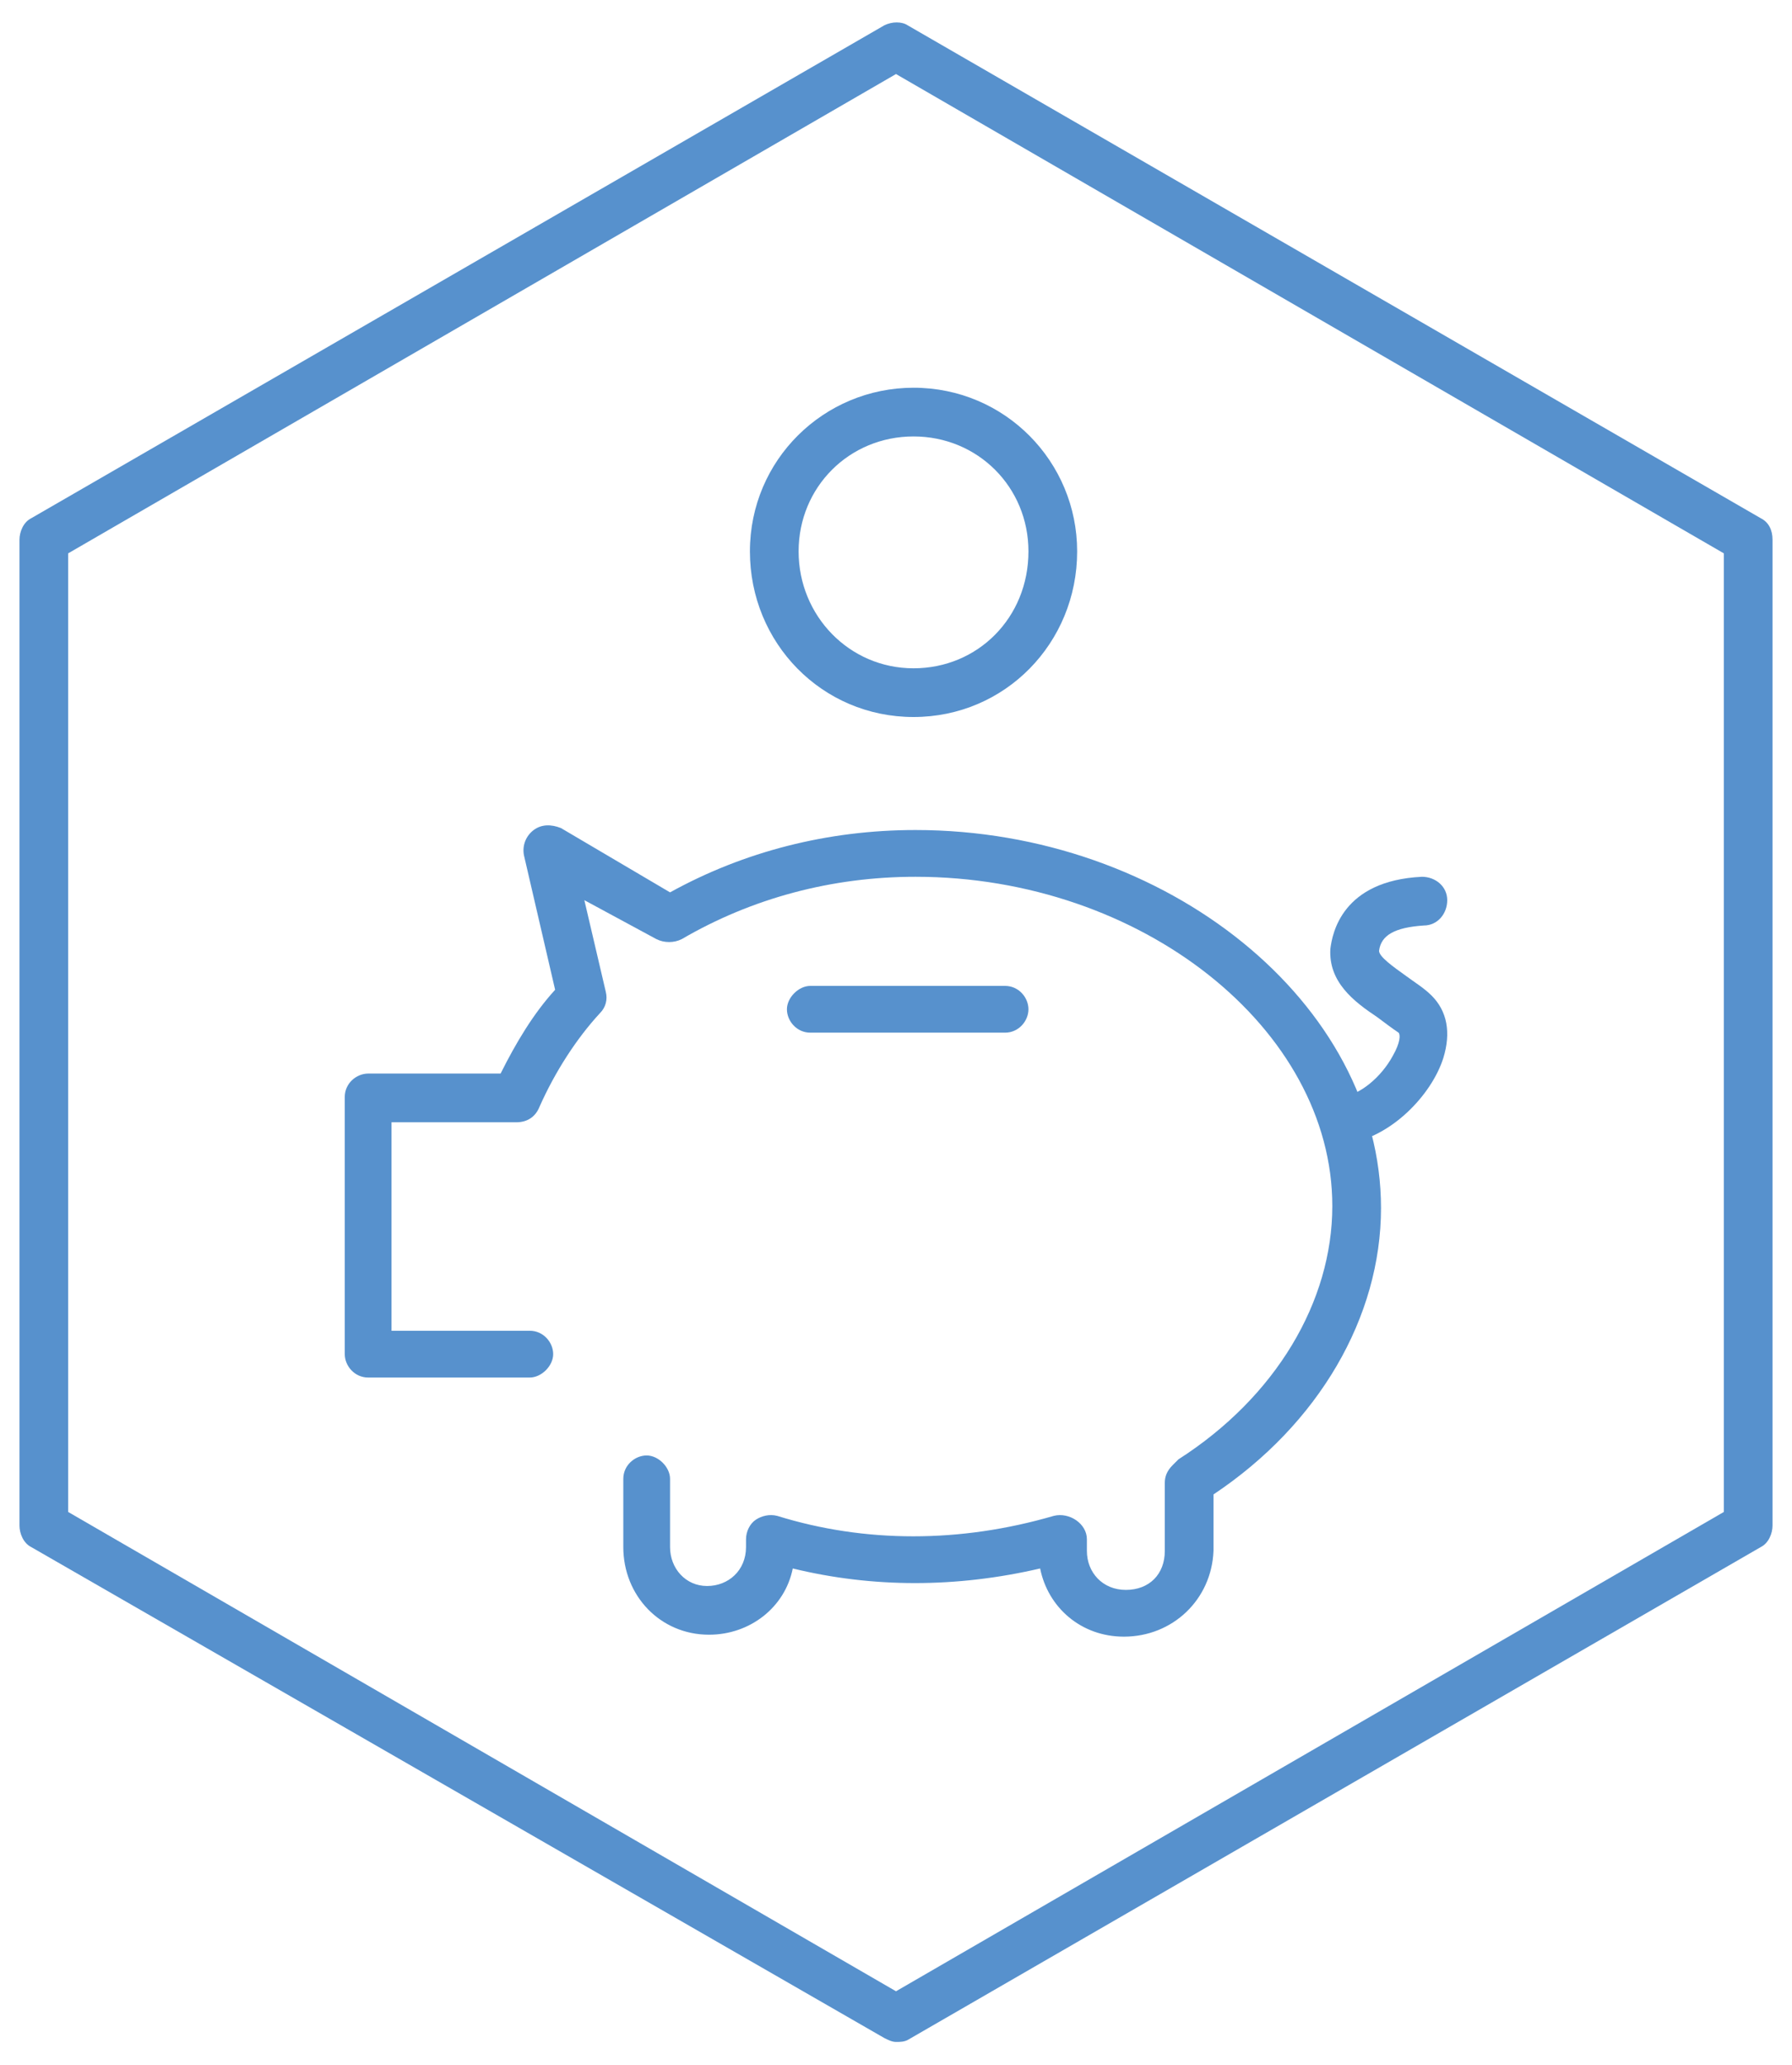 <?xml version="1.0" encoding="utf-8"?>
<!-- Generator: Adobe Illustrator 26.3.1, SVG Export Plug-In . SVG Version: 6.00 Build 0)  -->
<svg version="1.1" id="Vrstva_1" xmlns="http://www.w3.org/2000/svg" xmlns:xlink="http://www.w3.org/1999/xlink" x="0px" y="0px"
	 width="92px" height="106px" viewBox="0 0 92 106" style="enable-background:new 0 0 92 106;" xml:space="preserve">
<style type="text/css">
	.st0{fill:#5791CD;}
</style>
<path class="st0" d="M46,104.8c-0.2,0-0.4-0.1-0.6-0.2L1.6,79.4C1.2,79.2,1,78.7,1,78.3V27.7c0-0.4,0.2-0.9,0.6-1.1L45.4,1.3
	c0.4-0.2,0.9-0.2,1.2,0l43.8,25.3c0.4,0.2,0.6,0.6,0.6,1.1v50.6c0,0.4-0.2,0.9-0.6,1.1l-43.8,25.3C46.4,104.8,46.2,104.8,46,104.8z
	 M3.5,77.6L46,102.2l42.5-24.6V28.4L46,3.8L3.5,28.4V77.6z"/>
<path class="st0" d="M46.9,36.8c-4.7,0-8.4-3.8-8.4-8.5c0-4.7,3.8-8.4,8.4-8.4c4.7,0,8.4,3.8,8.4,8.4C55.3,33,51.6,36.8,46.9,36.8z
	 M46.9,22.4c-3.3,0-5.9,2.6-5.9,5.9s2.6,6,5.9,6s5.9-2.6,5.9-6C52.8,25,50.2,22.4,46.9,22.4z"/>
<path class="st0" d="M51.6,53h-10c-0.7,0-1.2-0.6-1.2-1.2s0.6-1.2,1.2-1.2h10c0.7,0,1.2,0.6,1.2,1.2S52.3,53,51.6,53z"/>
<path class="st0" d="M69,58.8c-0.6,0-1.2-0.5-1.2-1.1c-0.1-0.7,0.4-1.3,1.1-1.4c0.9-0.1,2-1,2.6-2.1c0.4-0.7,0.4-1.1,0.3-1.2
	c-0.3-0.2-0.7-0.5-1.1-0.8c-1.2-0.8-2.5-1.8-2.4-3.5c0.1-0.8,0.6-3.5,4.7-3.7c0.7,0,1.3,0.5,1.3,1.2c0,0.7-0.5,1.3-1.2,1.3
	c-1.5,0.1-2.2,0.5-2.3,1.3c0,0.3,0.7,0.8,1.4,1.3c0.4,0.3,0.9,0.6,1.3,1c0.8,0.8,1,1.9,0.6,3.2c-0.6,1.9-2.7,4.1-5,4.4
	C69.1,58.8,69,58.8,69,58.8z"/>
<path class="st0" d="M57.7,84c-2.2,0-3.9-1.5-4.3-3.5c-4.3,1-8.6,1-12.7,0c-0.4,2-2.2,3.4-4.3,3.4c-2.5,0-4.4-2-4.4-4.5v-3.5
	c0-0.7,0.6-1.2,1.2-1.2s1.2,0.6,1.2,1.2v3.5c0,1.1,0.8,2,1.9,2c1.1,0,2-0.8,2-2V79c0-0.4,0.2-0.8,0.5-1c0.3-0.2,0.7-0.3,1.1-0.2
	c4.5,1.4,9.4,1.4,14.2,0c0.8-0.2,1.7,0.4,1.7,1.2v0.6c0,1.1,0.8,2,2,2s2-0.8,2-2v-3.5c0-0.3,0.1-0.6,0.4-0.9l0.1-0.1
	c0.1-0.1,0.1-0.1,0.2-0.2c5-3.2,7.9-8.1,7.9-13c0-9.1-9.8-16.9-21.4-16.9c-4.3,0-8.4,1.1-12,3.2c-0.4,0.2-0.9,0.2-1.3,0L30,46.2
	l1.1,4.7c0.1,0.4,0,0.8-0.3,1.1c-1.2,1.3-2.3,3-3.1,4.8c-0.2,0.5-0.6,0.8-1.2,0.8h-6.4v10.7h7.1c0.7,0,1.2,0.6,1.2,1.2
	s-0.6,1.2-1.2,1.2h-8.3c-0.7,0-1.2-0.6-1.2-1.2V56.3c0-0.7,0.6-1.2,1.2-1.2h6.8c0.8-1.6,1.7-3.1,2.8-4.3l-1.6-6.9
	c-0.1-0.5,0.1-1,0.5-1.3c0.4-0.3,0.9-0.3,1.4-0.1l5.6,3.3c3.8-2.1,8.1-3.2,12.6-3.2c12.9,0,23.9,8.9,23.9,19.4
	c0,5.6-3.2,11.1-8.6,14.7v2.9C62.2,82.1,60.2,84,57.7,84z"/>
</svg>
